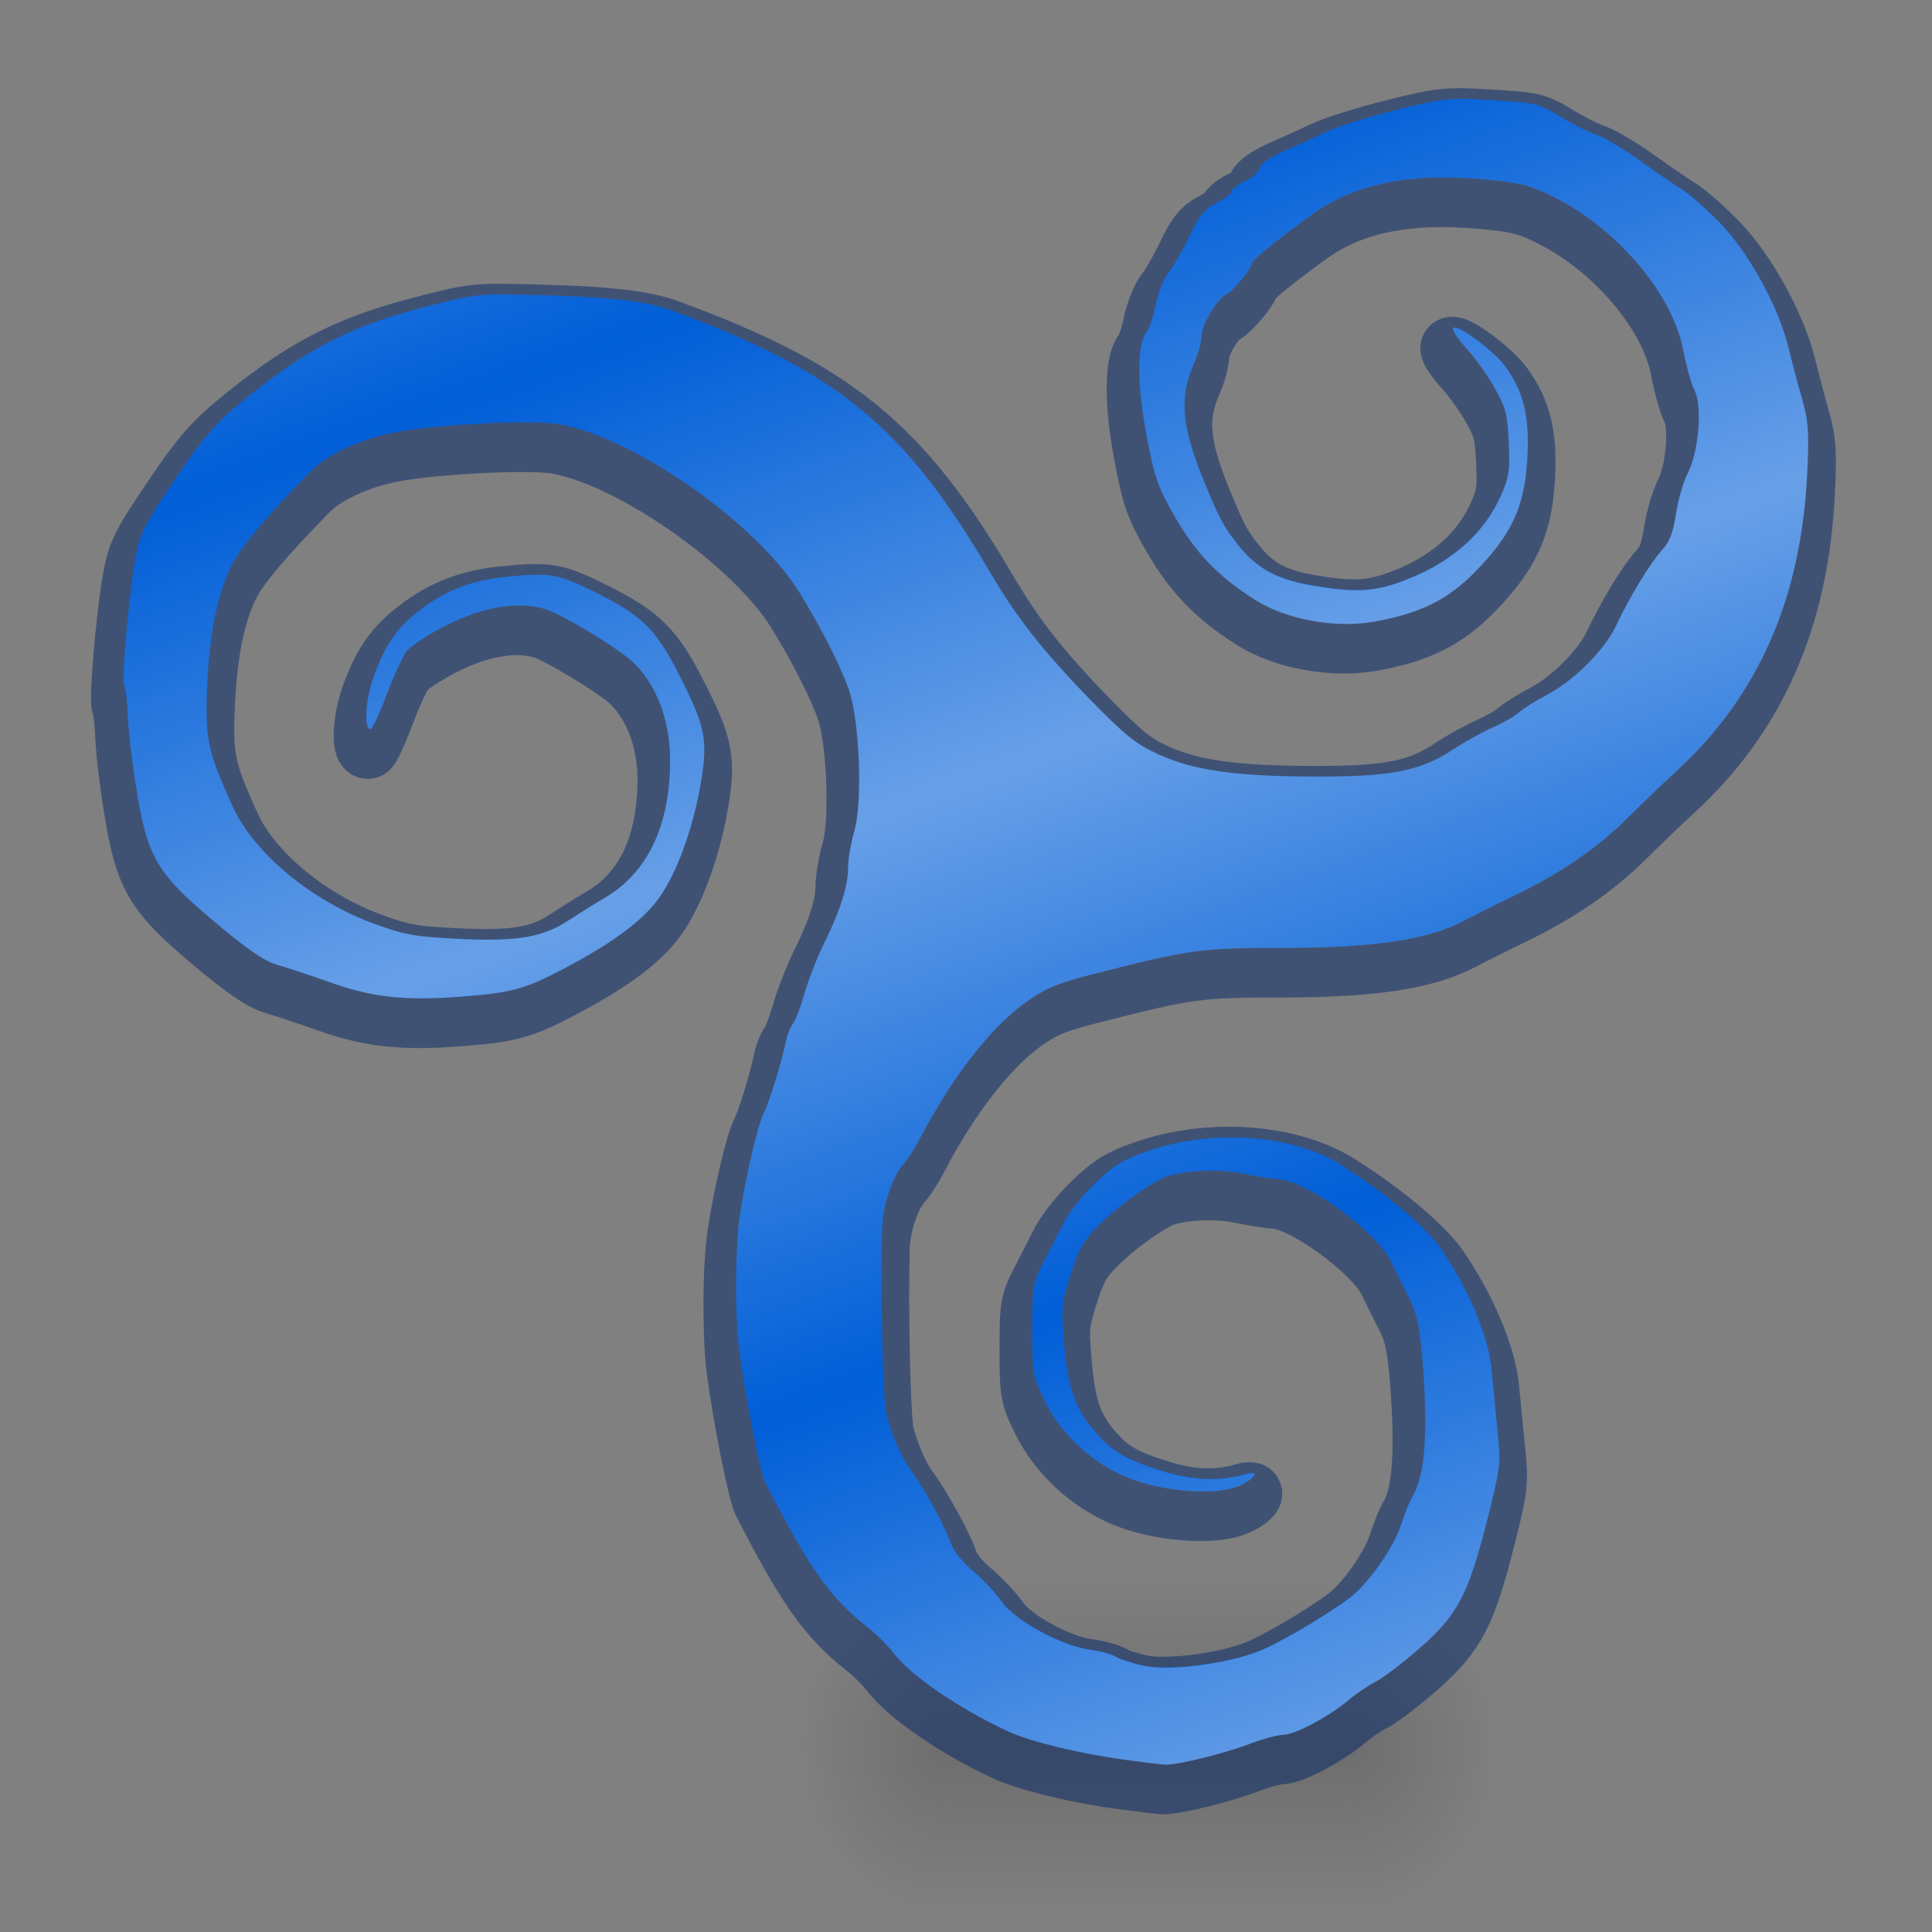 <?xml version="1.0" encoding="UTF-8" standalone="no"?>
<!-- Created with Inkscape (http://www.inkscape.org/) -->

<svg
   xmlns:dc="http://purl.org/dc/elements/1.1/"
   xmlns:cc="http://creativecommons.org/ns#"
   xmlns:rdf="http://www.w3.org/1999/02/22-rdf-syntax-ns#"
   xmlns:svg="http://www.w3.org/2000/svg"
   xmlns="http://www.w3.org/2000/svg"
   xmlns:xlink="http://www.w3.org/1999/xlink"
   xmlns:sodipodi="http://sodipodi.sourceforge.net/DTD/sodipodi-0.dtd"
   xmlns:inkscape="http://www.inkscape.org/namespaces/inkscape"
   width="48px"
   height="48px"
   id="svg1328"
   sodipodi:version="0.32"
   inkscape:version="0.48.3.1 r9886"
   sodipodi:docname="trisquel.svg"
   inkscape:output_extension="org.inkscape.output.svg.inkscape"
   version="1.1">
  <rect width="100%" height="100%" fill="#808080" stroke="none"/>
  <sodipodi:namedview
     inkscape:cy="-1.8550469"
     inkscape:cx="13.214252"
     inkscape:zoom="5.8308257"
     inkscape:window-height="980"
     inkscape:window-width="1678"
     inkscape:pageshadow="2"
     inkscape:pageopacity="0.0"
     guidetolerance="10.0"
     gridtolerance="10.0"
     objecttolerance="10.0"
     borderopacity="0.318"
     bordercolor="#666"
     pagecolor="#ffffff"
     id="base"
     inkscape:showpageshadow="false"
     showgrid="false"
     inkscape:window-x="0"
     inkscape:window-y="0"
     inkscape:current-layer="g4159"
     showguides="false"
     inkscape:guide-bbox="true"
     inkscape:window-maximized="1">
    <sodipodi:guide
       orientation="horizontal"
       position="-36.857"
       id="guide15955" />
    <sodipodi:guide
       orientation="horizontal"
       position="46.548"
       id="guide15957" />
  </sodipodi:namedview>
  <defs
     id="defs1330">
    <linearGradient
       id="linearGradient3926">
      <stop
         style="stop-color:#ffffff;stop-opacity:1;"
         offset="0"
         id="stop3928" />
      <stop
         style="stop-color:#ffffff;stop-opacity:0;"
         offset="1"
         id="stop3930" />
    </linearGradient>
    <inkscape:perspective
       sodipodi:type="inkscape:persp3d"
       inkscape:vp_x="0 : 24 : 1"
       inkscape:vp_y="0 : 1000 : 0"
       inkscape:vp_z="48 : 24 : 1"
       inkscape:persp3d-origin="24 : 16 : 1"
       id="perspective58" />
    <linearGradient
       id="linearGradient7108">
      <stop
         style="stop-color:#000000;stop-opacity:1;"
         offset="0"
         id="stop7110" />
      <stop
         style="stop-color:#ffffff;stop-opacity:1;"
         offset="1"
         id="stop7112" />
    </linearGradient>
    <linearGradient
       id="linearGradient7100">
      <stop
         style="stop-color:#000000;stop-opacity:1;"
         offset="0"
         id="stop7102" />
      <stop
         style="stop-color:#ffffff;stop-opacity:1;"
         offset="1"
         id="stop7104" />
    </linearGradient>
    <linearGradient
       id="linearGradient2804">
      <stop
         style="stop-color:black;stop-opacity:0;"
         offset="0"
         id="stop2806" />
      <stop
         id="stop2812"
         offset="0.5"
         style="stop-color:black;stop-opacity:1;" />
      <stop
         style="stop-color:black;stop-opacity:0;"
         offset="1"
         id="stop2808" />
    </linearGradient>
    <linearGradient
       inkscape:collect="always"
       id="linearGradient2781">
      <stop
         style="stop-color:black;stop-opacity:1;"
         offset="0"
         id="stop2783" />
      <stop
         style="stop-color:black;stop-opacity:0;"
         offset="1"
         id="stop2785" />
    </linearGradient>
    <linearGradient
       inkscape:collect="always"
       id="linearGradient2782">
      <stop
         style="stop-color:white;stop-opacity:1;"
         offset="0"
         id="stop2784" />
      <stop
         style="stop-color:white;stop-opacity:0;"
         offset="1"
         id="stop2786" />
    </linearGradient>
    <linearGradient
       id="linearGradient5106">
      <stop
         style="stop-color:#729fcf;stop-opacity:1;"
         offset="0"
         id="stop5108" />
      <stop
         style="stop-color:#386ea6;stop-opacity:1;"
         offset="1"
         id="stop5110" />
    </linearGradient>
    <linearGradient
       inkscape:collect="always"
       xlink:href="#linearGradient5106"
       id="linearGradient2780"
       gradientUnits="userSpaceOnUse"
       gradientTransform="matrix(3.137,0,0,3.184,-1.607,-4.861)"
       x1="8.177"
       y1="5.779"
       x2="8.177"
       y2="15.677" />
    <linearGradient
       inkscape:collect="always"
       xlink:href="#linearGradient2782"
       id="linearGradient2788"
       x1="26.062"
       y1="23.266"
       x2="29.031"
       y2="55.266"
       gradientUnits="userSpaceOnUse" />
    <radialGradient
       inkscape:collect="always"
       xlink:href="#linearGradient2781"
       id="radialGradient2827"
       gradientUnits="userSpaceOnUse"
       gradientTransform="matrix(2,0,0,0.8,-13,-79.2)"
       cx="1"
       cy="44"
       fx="1"
       fy="44"
       r="5" />
    <radialGradient
       inkscape:collect="always"
       xlink:href="#linearGradient2781"
       id="radialGradient2829"
       gradientUnits="userSpaceOnUse"
       gradientTransform="matrix(2,0,0,0.8,36,8.8)"
       cx="1"
       cy="44"
       fx="1"
       fy="44"
       r="5" />
    <linearGradient
       inkscape:collect="always"
       xlink:href="#linearGradient2804"
       id="linearGradient2831"
       gradientUnits="userSpaceOnUse"
       x1="21.875"
       y1="48.001"
       x2="21.875"
       y2="40" />
    <linearGradient
       inkscape:collect="always"
       xlink:href="#linearGradient5106"
       id="linearGradient8141"
       gradientUnits="userSpaceOnUse"
       gradientTransform="matrix(3.309,0,0,3.358,-5.97,-6.336)"
       x1="8.177"
       y1="5.779"
       x2="8.177"
       y2="15.677" />
    <linearGradient
       inkscape:collect="always"
       xlink:href="#linearGradient2782"
       id="linearGradient15953"
       x1="77.297"
       y1="16.647"
       x2="77.481"
       y2="52.456"
       gradientUnits="userSpaceOnUse"
       gradientTransform="translate(-0.86,-1.863)" />
    <radialGradient
       inkscape:collect="always"
       xlink:href="#linearGradient2781"
       id="radialGradient19858"
       cx="73.57"
       cy="23.145"
       fx="73.57"
       fy="23.145"
       r="20.929"
       gradientTransform="matrix(1,0,0,0.989,-0.422,11.235)"
       gradientUnits="userSpaceOnUse" />
    <radialGradient
       inkscape:collect="always"
       xlink:href="#linearGradient2781"
       id="radialGradient19868"
       gradientUnits="userSpaceOnUse"
       gradientTransform="matrix(2,0,0,0.8,-25.24,-80.929)"
       cx="1"
       cy="44"
       fx="1"
       fy="44"
       r="5" />
    <radialGradient
       inkscape:collect="always"
       xlink:href="#linearGradient2781"
       id="radialGradient19870"
       gradientUnits="userSpaceOnUse"
       gradientTransform="matrix(2,0,0,0.8,21.227,10.529)"
       cx="1"
       cy="44"
       fx="1"
       fy="44"
       r="5" />
    <linearGradient
       inkscape:collect="always"
       xlink:href="#linearGradient2804"
       id="linearGradient19872"
       gradientUnits="userSpaceOnUse"
       x1="21.875"
       y1="48.001"
       x2="21.875"
       y2="40"
       gradientTransform="matrix(1,0,0,0.148,0,40.889)" />
    <radialGradient
       inkscape:collect="always"
       xlink:href="#linearGradient2781"
       id="radialGradient3814"
       gradientUnits="userSpaceOnUse"
       gradientTransform="matrix(2,0,0,0.8,-13,-79.2)"
       cx="1"
       cy="44"
       fx="1"
       fy="44"
       r="5" />
    <radialGradient
       inkscape:collect="always"
       xlink:href="#linearGradient2781"
       id="radialGradient3816"
       gradientUnits="userSpaceOnUse"
       gradientTransform="matrix(2,0,0,0.8,36,8.8)"
       cx="1"
       cy="44"
       fx="1"
       fy="44"
       r="5" />
    <linearGradient
       inkscape:collect="always"
       xlink:href="#linearGradient2804"
       id="linearGradient3818"
       gradientUnits="userSpaceOnUse"
       x1="21.875"
       y1="48.001"
       x2="21.875"
       y2="40" />
    <linearGradient
       inkscape:collect="always"
       xlink:href="#linearGradient8112-7"
       id="linearGradient8126-6"
       x1="29.854"
       y1="50.395"
       x2="21.795"
       y2="15.465"
       gradientUnits="userSpaceOnUse" />
    <linearGradient
       inkscape:collect="always"
       id="linearGradient8112-7">
      <stop
         style="stop-color:#ffffff;stop-opacity:1;"
         offset="0"
         id="stop8114-6" />
      <stop
         style="stop-color:#ffffff;stop-opacity:0;"
         offset="1"
         id="stop8116-1" />
    </linearGradient>
    <linearGradient
       inkscape:collect="always"
       xlink:href="#linearGradient8112-7"
       id="linearGradient8118-0"
       x1="33.112"
       y1="43.543"
       x2="25.368"
       y2="2.44"
       gradientUnits="userSpaceOnUse" />
    <linearGradient
       y2="2.44"
       x2="25.368"
       y1="43.543"
       x1="33.112"
       gradientUnits="userSpaceOnUse"
       id="linearGradient3877"
       xlink:href="#linearGradient8112-7"
       inkscape:collect="always" />
    <linearGradient
       inkscape:collect="always"
       xlink:href="#linearGradient3926"
       id="linearGradient3932"
       x1="29.07"
       y1="17.558"
       x2="24.611"
       y2="5.124"
       gradientUnits="userSpaceOnUse"
       spreadMethod="reflect" />
    <linearGradient
       gradientTransform="translate(135.573,-0.6)"
       inkscape:collect="always"
       xlink:href="#linearGradient3926-7"
       id="linearGradient3932-0"
       x1="29.07"
       y1="17.558"
       x2="24.611"
       y2="5.124"
       gradientUnits="userSpaceOnUse"
       spreadMethod="reflect" />
    <linearGradient
       id="linearGradient3926-7">
      <stop
         style="stop-color:#ffffff;stop-opacity:1;"
         offset="0"
         id="stop3928-2" />
      <stop
         style="stop-color:#ffffff;stop-opacity:0;"
         offset="1"
         id="stop3930-9" />
    </linearGradient>
    <radialGradient
       inkscape:collect="always"
       xlink:href="#linearGradient2781-0"
       id="radialGradient3814-1"
       gradientUnits="userSpaceOnUse"
       gradientTransform="matrix(2,0,0,0.8,-13,-79.2)"
       cx="1"
       cy="44"
       fx="1"
       fy="44"
       r="5" />
    <linearGradient
       inkscape:collect="always"
       id="linearGradient2781-0">
      <stop
         style="stop-color:black;stop-opacity:1;"
         offset="0"
         id="stop2783-0" />
      <stop
         style="stop-color:black;stop-opacity:0;"
         offset="1"
         id="stop2785-8" />
    </linearGradient>
    <radialGradient
       inkscape:collect="always"
       xlink:href="#linearGradient2781-0"
       id="radialGradient3816-3"
       gradientUnits="userSpaceOnUse"
       gradientTransform="matrix(2,0,0,0.8,36,8.8)"
       cx="1"
       cy="44"
       fx="1"
       fy="44"
       r="5" />
    <linearGradient
       inkscape:collect="always"
       xlink:href="#linearGradient2804-2"
       id="linearGradient3818-1"
       gradientUnits="userSpaceOnUse"
       x1="21.875"
       y1="48.001"
       x2="21.875"
       y2="40" />
    <linearGradient
       id="linearGradient2804-2">
      <stop
         style="stop-color:black;stop-opacity:0;"
         offset="0"
         id="stop2806-5" />
      <stop
         id="stop2812-2"
         offset="0.5"
         style="stop-color:black;stop-opacity:1;" />
      <stop
         style="stop-color:black;stop-opacity:0;"
         offset="1"
         id="stop2808-1" />
    </linearGradient>
    <linearGradient
       gradientUnits="userSpaceOnUse"
       y2="15.465"
       x2="21.795"
       y1="50.395"
       x1="29.854"
       id="linearGradient8126"
       xlink:href="#linearGradient8112"
       inkscape:collect="always" />
    <linearGradient
       gradientUnits="userSpaceOnUse"
       y2="2.44"
       x2="25.368"
       y1="43.543"
       x1="33.112"
       id="linearGradient8118"
       xlink:href="#linearGradient8112"
       inkscape:collect="always" />
    <linearGradient
       y2="40"
       x2="21.875"
       y1="48.001"
       x1="21.875"
       gradientUnits="userSpaceOnUse"
       id="linearGradient19886"
       xlink:href="#linearGradient2804-0"
       inkscape:collect="always" />
    <radialGradient
       r="5"
       fy="44"
       fx="1"
       cy="44"
       cx="1"
       gradientTransform="matrix(2,0,0,0.8,36,8.8)"
       gradientUnits="userSpaceOnUse"
       id="radialGradient19884"
       xlink:href="#linearGradient2781-00"
       inkscape:collect="always" />
    <radialGradient
       r="5"
       fy="44"
       fx="1"
       cy="44"
       cx="1"
       gradientTransform="matrix(2,0,0,0.8,-13,-79.2)"
       gradientUnits="userSpaceOnUse"
       id="radialGradient19882"
       xlink:href="#linearGradient2781-00"
       inkscape:collect="always" />
    <linearGradient
       gradientTransform="matrix(1,0,0,0.148,0,40.889)"
       y2="40"
       x2="21.875"
       y1="48.001"
       x1="21.875"
       gradientUnits="userSpaceOnUse"
       id="linearGradient19872-2"
       xlink:href="#linearGradient2804-0"
       inkscape:collect="always" />
    <radialGradient
       r="5"
       fy="44"
       fx="1"
       cy="44"
       cx="1"
       gradientTransform="matrix(2,0,0,0.8,21.227,10.529)"
       gradientUnits="userSpaceOnUse"
       id="radialGradient19870-2"
       xlink:href="#linearGradient2781-00"
       inkscape:collect="always" />
    <radialGradient
       r="5"
       fy="44"
       fx="1"
       cy="44"
       cx="1"
       gradientTransform="matrix(2,0,0,0.8,-25.24,-80.929)"
       gradientUnits="userSpaceOnUse"
       id="radialGradient19868-1"
       xlink:href="#linearGradient2781-00"
       inkscape:collect="always" />
    <radialGradient
       gradientUnits="userSpaceOnUse"
       gradientTransform="matrix(1,0,0,0.989,-0.422,11.235)"
       r="20.929"
       fy="23.145"
       fx="73.57"
       cy="23.145"
       cx="73.57"
       id="radialGradient19858-8"
       xlink:href="#linearGradient2781-00"
       inkscape:collect="always" />
    <linearGradient
       gradientTransform="translate(-0.86,-1.863)"
       gradientUnits="userSpaceOnUse"
       y2="52.456"
       x2="77.481"
       y1="16.647"
       x1="77.297"
       id="linearGradient15953-4"
       xlink:href="#linearGradient2782-4"
       inkscape:collect="always" />
    <linearGradient
       y2="15.677"
       x2="8.177"
       y1="5.779"
       x1="8.177"
       gradientTransform="matrix(3.309,0,0,3.358,-5.97,-6.336)"
       gradientUnits="userSpaceOnUse"
       id="linearGradient8141-4"
       xlink:href="#linearGradient5106-2"
       inkscape:collect="always" />
    <linearGradient
       y2="40"
       x2="21.875"
       y1="48.001"
       x1="21.875"
       gradientUnits="userSpaceOnUse"
       id="linearGradient2831-5"
       xlink:href="#linearGradient2804-0"
       inkscape:collect="always" />
    <radialGradient
       r="5"
       fy="44"
       fx="1"
       cy="44"
       cx="1"
       gradientTransform="matrix(2,0,0,0.8,36,8.8)"
       gradientUnits="userSpaceOnUse"
       id="radialGradient2829-2"
       xlink:href="#linearGradient2781-00"
       inkscape:collect="always" />
    <radialGradient
       r="5"
       fy="44"
       fx="1"
       cy="44"
       cx="1"
       gradientTransform="matrix(2,0,0,0.8,-13,-79.2)"
       gradientUnits="userSpaceOnUse"
       id="radialGradient2827-9"
       xlink:href="#linearGradient2781-00"
       inkscape:collect="always" />
    <linearGradient
       gradientUnits="userSpaceOnUse"
       y2="55.266"
       x2="29.031"
       y1="23.266"
       x1="26.062"
       id="linearGradient2788-3"
       xlink:href="#linearGradient2782-4"
       inkscape:collect="always" />
    <linearGradient
       y2="15.677"
       x2="8.177"
       y1="5.779"
       x1="8.177"
       gradientTransform="matrix(3.137,0,0,3.184,-1.607,-4.861)"
       gradientUnits="userSpaceOnUse"
       id="linearGradient2780-6"
       xlink:href="#linearGradient5106-2"
       inkscape:collect="always" />
    <linearGradient
       id="linearGradient5106-2">
      <stop
         id="stop5108-9"
         offset="0"
         style="stop-color:#729fcf;stop-opacity:1;" />
      <stop
         id="stop5110-4"
         offset="1"
         style="stop-color:#386ea6;stop-opacity:1;" />
    </linearGradient>
    <linearGradient
       id="linearGradient2782-4"
       inkscape:collect="always">
      <stop
         id="stop2784-0"
         offset="0"
         style="stop-color:white;stop-opacity:1;" />
      <stop
         id="stop2786-3"
         offset="1"
         style="stop-color:white;stop-opacity:0;" />
    </linearGradient>
    <linearGradient
       id="linearGradient2781-00"
       inkscape:collect="always">
      <stop
         id="stop2783-2"
         offset="0"
         style="stop-color:black;stop-opacity:1;" />
      <stop
         id="stop2785-0"
         offset="1"
         style="stop-color:black;stop-opacity:0;" />
    </linearGradient>
    <linearGradient
       id="linearGradient2804-0">
      <stop
         id="stop2806-57"
         offset="0"
         style="stop-color:black;stop-opacity:0;" />
      <stop
         style="stop-color:black;stop-opacity:1;"
         offset="0.5"
         id="stop2812-6" />
      <stop
         id="stop2808-7"
         offset="1"
         style="stop-color:black;stop-opacity:0;" />
    </linearGradient>
    <linearGradient
       id="linearGradient7100-5">
      <stop
         id="stop7102-0"
         offset="0"
         style="stop-color:#000000;stop-opacity:1;" />
      <stop
         id="stop7104-7"
         offset="1"
         style="stop-color:#ffffff;stop-opacity:1;" />
    </linearGradient>
    <linearGradient
       id="linearGradient7108-4">
      <stop
         id="stop7110-1"
         offset="0"
         style="stop-color:#000000;stop-opacity:1;" />
      <stop
         id="stop7112-2"
         offset="1"
         style="stop-color:#ffffff;stop-opacity:1;" />
    </linearGradient>
    <linearGradient
       id="linearGradient8112"
       inkscape:collect="always">
      <stop
         id="stop8114"
         offset="0"
         style="stop-color:#ffffff;stop-opacity:1;" />
      <stop
         id="stop8116"
         offset="1"
         style="stop-color:#ffffff;stop-opacity:0;" />
    </linearGradient>
    <inkscape:perspective
       id="perspective58-8"
       inkscape:persp3d-origin="24 : 16 : 1"
       inkscape:vp_z="48 : 24 : 1"
       inkscape:vp_y="0 : 1000 : 0"
       inkscape:vp_x="0 : 24 : 1"
       sodipodi:type="inkscape:persp3d" />
    <radialGradient
       inkscape:collect="always"
       xlink:href="#linearGradient2781-0"
       id="radialGradient4189"
       gradientUnits="userSpaceOnUse"
       gradientTransform="matrix(2,0,0,0.8,-13,-79.2)"
       cx="1"
       cy="44"
       fx="1"
       fy="44"
       r="5" />
    <radialGradient
       inkscape:collect="always"
       xlink:href="#linearGradient2781-0"
       id="radialGradient4191"
       gradientUnits="userSpaceOnUse"
       gradientTransform="matrix(2,0,0,0.8,36,8.8)"
       cx="1"
       cy="44"
       fx="1"
       fy="44"
       r="5" />
    <linearGradient
       inkscape:collect="always"
       xlink:href="#linearGradient2804-2"
       id="linearGradient4193"
       gradientUnits="userSpaceOnUse"
       x1="21.875"
       y1="48.001"
       x2="21.875"
       y2="40" />
    <linearGradient
       inkscape:collect="always"
       xlink:href="#linearGradient3926-7"
       id="linearGradient4195"
       gradientUnits="userSpaceOnUse"
       gradientTransform="translate(135.573,-0.6)"
       spreadMethod="reflect"
       x1="29.07"
       y1="17.558"
       x2="24.611"
       y2="5.124" />
  </defs>
  <sodipodi:namedview
     id="namedview21"
     pagecolor="#ffffff"
     bordercolor="#666666"
     borderopacity="1.0"
     inkscape:pageopacity="0.0"
     inkscape:pageshadow="2"
     inkscape:zoom="9.8994949"
     inkscape:cx="24"
     inkscape:cy="24"
     inkscape:current-layer="layer1"
     showgrid="true"
     inkscape:grid-bbox="true"
     inkscape:document-units="px"
     inkscape:window-width="736"
     inkscape:window-height="851"
     inkscape:window-x="214"
     inkscape:window-y="28" />
  <g
     id="layer1"
     inkscape:label="Layer 1"
     inkscape:groupmode="layer">
    <g
       id="g4159"
       transform="translate(-135.52,0.606)">
      <g
         transform="matrix(0.371,0,0,1.037,156.435,-3.795)"
         style="opacity:0.482"
         id="g19860-4">
        <g
           transform="translate(-4.01,0.915)"
           style="opacity:0.3"
           id="g19874-6">
          <rect
             style="color:#000000;fill:url(#radialGradient4189);fill-opacity:1;fill-rule:nonzero;stroke:none;stroke-width:1;marker:none;visibility:visible;display:inline;overflow:visible"
             id="rect19876-7"
             width="10"
             height="8"
             x="-11"
             y="-48"
             transform="scale(-1,-1)" />
          <rect
             style="color:#000000;fill:url(#radialGradient4191);fill-opacity:1;fill-rule:nonzero;stroke:none;stroke-width:1;marker:none;visibility:visible;display:inline;overflow:visible"
             id="rect19878-1"
             width="10"
             height="8"
             x="38"
             y="40" />
          <rect
             style="color:#000000;fill:url(#linearGradient4193);fill-opacity:1;fill-rule:nonzero;stroke:none;stroke-width:1;marker:none;visibility:visible;display:inline;overflow:visible"
             id="rect19880-3"
             width="27"
             height="8"
             x="11"
             y="40" />
        </g>
      </g>
      <path
         inkscape:connector-curvature="0"
         id="path12028-3"
         d="m 163.377,43.595 c -1.113,-0.151 -2.337,-0.45 -2.88,-0.703 -1.256,-0.586 -2.457,-1.418 -2.886,-1.999 -0.112,-0.152 -0.391,-0.424 -0.619,-0.603 -0.907,-0.715 -1.437,-1.467 -2.518,-3.576 -0.123,-0.24 -0.507,-2.179 -0.648,-3.275 -0.112,-0.866 -0.103,-2.595 0.018,-3.386 0.149,-0.982 0.454,-2.274 0.602,-2.55 0.124,-0.232 0.433,-1.232 0.529,-1.713 0.036,-0.182 0.118,-0.394 0.181,-0.472 0.063,-0.078 0.193,-0.418 0.29,-0.756 0.096,-0.338 0.32,-0.908 0.498,-1.268 0.398,-0.805 0.585,-1.406 0.587,-1.881 5.8e-4,-0.2 0.071,-0.603 0.156,-0.897 0.209,-0.719 0.128,-2.743 -0.14,-3.509 -0.204,-0.582 -0.701,-1.559 -1.223,-2.404 -1.082,-1.751 -4.176,-3.905 -6.017,-4.19 -0.706,-0.109 -3.042,0.012 -4.046,0.209 -0.86,0.169 -1.669,0.545 -2.084,0.968 -1.065,1.085 -1.687,1.818 -1.932,2.276 -0.354,0.661 -0.573,1.674 -0.633,2.926 -0.068,1.423 -0.009,1.72 0.622,3.112 0.533,1.174 1.965,2.361 3.54,2.933 0.735,0.267 1.015,0.317 2.078,0.368 1.465,0.07 2.089,-0.036 2.746,-0.467 0.256,-0.168 0.656,-0.418 0.89,-0.555 1.067,-0.627 1.624,-1.808 1.62,-3.435 -0.003,-1.008 -0.362,-1.919 -0.971,-2.462 -0.379,-0.337 -1.714,-1.141 -2.102,-1.265 -0.676,-0.216 -1.548,-0.079 -2.479,0.389 -0.453,0.228 -0.904,0.524 -1.003,0.659 -0.098,0.135 -0.321,0.623 -0.495,1.086 -0.174,0.463 -0.351,0.841 -0.394,0.841 -0.169,0 -0.126,-0.734 0.077,-1.297 0.29,-0.806 0.581,-1.225 1.154,-1.664 0.647,-0.494 1.281,-0.739 2.138,-0.824 1.115,-0.111 1.289,-0.08 2.253,0.403 1.122,0.562 1.461,0.893 2.014,1.969 0.661,1.284 0.742,1.638 0.595,2.599 -0.167,1.093 -0.541,2.197 -0.977,2.88 -0.397,0.623 -1.138,1.191 -2.47,1.893 -0.955,0.503 -1.281,0.591 -2.55,0.687 -1.389,0.105 -2.198,0.015 -3.258,-0.363 -0.467,-0.167 -1.049,-0.36 -1.292,-0.429 -0.324,-0.093 -0.743,-0.38 -1.571,-1.078 -1.421,-1.197 -1.649,-1.585 -1.925,-3.265 -0.102,-0.623 -0.2,-1.439 -0.216,-1.812 -0.016,-0.373 -0.056,-0.722 -0.089,-0.774 -0.068,-0.11 0.089,-2.008 0.247,-2.986 0.13,-0.806 0.19,-0.929 1.119,-2.305 0.552,-0.817 0.914,-1.24 1.43,-1.668 1.667,-1.384 2.756,-1.958 4.649,-2.45 1.313,-0.341 1.316,-0.341 2.928,-0.299 1.704,0.045 2.612,0.152 3.224,0.378 4.143,1.532 5.777,2.874 7.9,6.485 0.679,1.155 1.327,1.98 2.498,3.182 0.862,0.884 1.138,1.106 1.688,1.358 0.887,0.405 1.925,0.553 3.916,0.557 1.896,0.004 2.614,-0.14 3.441,-0.689 0.263,-0.175 0.69,-0.411 0.949,-0.526 0.259,-0.115 0.557,-0.285 0.661,-0.379 0.105,-0.094 0.424,-0.294 0.709,-0.444 0.656,-0.344 1.422,-1.112 1.701,-1.705 0.337,-0.715 0.852,-1.563 1.137,-1.874 0.195,-0.212 0.284,-0.441 0.355,-0.909 0.052,-0.344 0.184,-0.8 0.293,-1.014 0.274,-0.537 0.366,-1.671 0.168,-2.055 -0.081,-0.156 -0.208,-0.607 -0.282,-1.001 -0.264,-1.4 -1.649,-3.032 -3.238,-3.817 -0.576,-0.285 -0.821,-0.345 -1.721,-0.427 -1.871,-0.169 -3.241,0.119 -4.32,0.911 -1.02,0.748 -1.46,1.117 -1.46,1.223 0,0.112 -0.47,0.66 -0.619,0.724 -0.207,0.087 -0.608,0.754 -0.608,1.011 0,0.153 -0.083,0.465 -0.185,0.695 -0.387,0.875 -0.319,1.584 0.292,3.054 0.348,0.836 0.455,1.031 0.8,1.464 0.463,0.58 0.949,0.849 1.811,1.001 1.002,0.177 1.504,0.164 2.139,-0.054 1.255,-0.432 2.128,-1.168 2.579,-2.174 0.203,-0.453 0.228,-0.623 0.195,-1.324 -0.033,-0.705 -0.078,-0.875 -0.361,-1.369 -0.177,-0.31 -0.488,-0.744 -0.689,-0.962 -0.202,-0.219 -0.352,-0.442 -0.334,-0.497 0.052,-0.157 1.002,0.536 1.302,0.95 0.46,0.635 0.608,1.272 0.54,2.331 -0.074,1.162 -0.391,1.842 -1.289,2.76 -0.692,0.708 -1.388,1.049 -2.549,1.248 -0.945,0.162 -2.144,-0.059 -2.902,-0.534 -0.918,-0.576 -1.49,-1.166 -2.012,-2.076 -0.429,-0.747 -0.509,-0.979 -0.707,-2.031 -0.236,-1.253 -0.236,-2.276 0.001,-2.556 0.066,-0.078 0.17,-0.386 0.231,-0.686 0.061,-0.299 0.207,-0.66 0.323,-0.803 0.117,-0.142 0.348,-0.545 0.515,-0.896 0.245,-0.515 0.375,-0.673 0.678,-0.828 0.206,-0.105 0.375,-0.234 0.375,-0.285 0,-0.052 0.145,-0.163 0.323,-0.248 0.178,-0.085 0.344,-0.233 0.369,-0.33 0.027,-0.104 0.272,-0.275 0.598,-0.418 0.303,-0.133 0.783,-0.35 1.066,-0.483 0.283,-0.132 1.069,-0.378 1.747,-0.546 1.172,-0.29 1.289,-0.302 2.366,-0.238 1.082,0.064 1.158,0.083 1.689,0.408 0.306,0.187 0.71,0.391 0.897,0.451 0.188,0.061 0.673,0.349 1.079,0.64 0.406,0.292 0.88,0.616 1.054,0.721 0.174,0.105 0.596,0.478 0.939,0.829 0.711,0.729 1.457,2.087 1.702,3.101 0.08,0.331 0.23,0.899 0.334,1.262 0.161,0.566 0.18,0.831 0.131,1.842 -0.152,3.146 -1.222,5.568 -3.294,7.454 -0.26,0.236 -0.781,0.737 -1.158,1.112 -0.763,0.759 -1.674,1.385 -2.809,1.932 -0.416,0.2 -0.992,0.488 -1.28,0.64 -0.882,0.463 -2.231,0.667 -4.409,0.667 -2.13,0 -2.367,0.032 -4.812,0.657 -0.875,0.223 -1.162,0.345 -1.667,0.705 -0.854,0.609 -1.839,1.878 -2.608,3.36 -0.121,0.234 -0.297,0.51 -0.389,0.614 -0.308,0.344 -0.546,1.051 -0.562,1.669 -0.041,1.523 0.022,4.224 0.106,4.564 0.13,0.528 0.372,1.083 0.618,1.417 0.319,0.433 0.851,1.405 0.975,1.781 0.067,0.202 0.291,0.487 0.561,0.713 0.247,0.207 0.572,0.553 0.721,0.767 0.324,0.467 1.494,1.102 2.195,1.19 0.246,0.031 0.533,0.11 0.639,0.176 0.106,0.066 0.425,0.168 0.708,0.226 0.615,0.127 2.007,-0.047 2.81,-0.353 0.494,-0.188 1.659,-0.869 2.279,-1.332 0.465,-0.347 1.098,-1.247 1.285,-1.824 0.088,-0.273 0.212,-0.581 0.275,-0.685 0.327,-0.535 0.404,-1.624 0.248,-3.508 -0.06,-0.722 -0.137,-1.071 -0.313,-1.417 -0.129,-0.252 -0.332,-0.663 -0.453,-0.913 -0.368,-0.766 -2.139,-2.049 -2.85,-2.063 -0.118,-0.002 -0.5,-0.064 -0.849,-0.136 -0.669,-0.139 -1.645,-0.069 -2.049,0.147 -0.497,0.266 -1.131,0.741 -1.538,1.152 -0.361,0.365 -0.487,0.589 -0.684,1.213 -0.226,0.716 -0.236,0.828 -0.157,1.741 0.097,1.117 0.287,1.633 0.818,2.221 0.424,0.469 0.784,0.666 1.74,0.95 0.694,0.206 1.351,0.22 1.96,0.04 0.358,-0.105 0.236,0.109 -0.164,0.29 -0.565,0.255 -1.901,0.157 -2.783,-0.203 -0.882,-0.361 -1.65,-1.073 -2.058,-1.908 -0.294,-0.602 -0.307,-0.674 -0.307,-1.761 0,-1.081 0.013,-1.159 0.291,-1.7 0.16,-0.312 0.389,-0.758 0.509,-0.991 0.12,-0.234 0.468,-0.665 0.773,-0.959 0.45,-0.434 0.692,-0.582 1.285,-0.787 1.632,-0.565 3.618,-0.418 4.838,0.357 1.116,0.709 2.094,1.533 2.467,2.078 0.684,1.002 1.178,2.186 1.25,2.995 0.035,0.39 0.102,1.081 0.149,1.537 0.081,0.781 0.067,0.903 -0.241,2.125 -0.481,1.909 -0.743,2.416 -1.677,3.236 -0.422,0.371 -0.925,0.756 -1.119,0.855 -0.193,0.099 -0.491,0.3 -0.661,0.447 -0.462,0.397 -1.338,0.866 -1.619,0.866 -0.136,0 -0.513,0.101 -0.838,0.225 -0.642,0.245 -1.835,0.537 -2.116,0.519 -0.097,-0.006 -0.558,-0.063 -1.025,-0.127 z"
         style="opacity:0.502;color:#000000;fill:none;stroke:#002568;stroke-width:1.5;stroke-linecap:butt;stroke-linejoin:round;stroke-miterlimit:4;stroke-opacity:1;stroke-dasharray:none;stroke-dashoffset:0;marker:none;visibility:visible;display:inline;overflow:visible;enable-background:accumulate" />
      <path
         id="path2243-0"
         d="m 163.438,43.11 c -1.113,-0.151 -2.337,-0.45 -2.88,-0.703 -1.256,-0.586 -2.457,-1.418 -2.886,-1.999 -0.112,-0.152 -0.391,-0.424 -0.619,-0.603 -0.907,-0.715 -1.437,-1.467 -2.518,-3.576 -0.123,-0.24 -0.507,-2.179 -0.648,-3.275 -0.112,-0.866 -0.103,-2.595 0.018,-3.386 0.149,-0.982 0.454,-2.274 0.602,-2.55 0.124,-0.232 0.433,-1.232 0.529,-1.713 0.036,-0.182 0.118,-0.394 0.181,-0.472 0.063,-0.078 0.193,-0.418 0.29,-0.756 0.096,-0.338 0.32,-0.908 0.498,-1.268 0.398,-0.805 0.585,-1.406 0.587,-1.881 5.7e-4,-0.2 0.071,-0.603 0.156,-0.897 0.209,-0.719 0.128,-2.743 -0.14,-3.509 -0.204,-0.582 -0.701,-1.559 -1.223,-2.404 -1.082,-1.751 -4.176,-3.905 -6.017,-4.19 -0.706,-0.109 -3.042,0.012 -4.046,0.209 -0.86,0.169 -1.669,0.545 -2.084,0.968 -1.065,1.085 -1.687,1.818 -1.932,2.276 -0.354,0.661 -0.573,1.674 -0.633,2.926 -0.068,1.423 -0.009,1.72 0.622,3.112 0.533,1.174 1.965,2.361 3.54,2.933 0.735,0.267 1.015,0.317 2.078,0.368 1.465,0.07 2.089,-0.036 2.746,-0.467 0.256,-0.168 0.656,-0.418 0.89,-0.555 1.067,-0.627 1.624,-1.808 1.62,-3.435 -0.003,-1.008 -0.362,-1.919 -0.971,-2.462 -0.379,-0.337 -1.714,-1.141 -2.102,-1.265 -0.676,-0.216 -1.548,-0.079 -2.479,0.389 -0.453,0.228 -0.904,0.524 -1.003,0.659 -0.098,0.135 -0.321,0.623 -0.495,1.086 -0.174,0.463 -0.351,0.841 -0.394,0.841 -0.169,0 -0.126,-0.734 0.077,-1.297 0.29,-0.806 0.581,-1.225 1.154,-1.664 0.647,-0.494 1.281,-0.739 2.138,-0.824 1.115,-0.111 1.289,-0.08 2.253,0.403 1.122,0.562 1.461,0.893 2.014,1.969 0.661,1.284 0.742,1.638 0.595,2.599 -0.167,1.093 -0.541,2.197 -0.977,2.88 -0.397,0.623 -1.138,1.191 -2.47,1.893 -0.955,0.503 -1.281,0.591 -2.55,0.687 -1.389,0.105 -2.198,0.015 -3.258,-0.363 -0.467,-0.167 -1.049,-0.36 -1.292,-0.429 -0.324,-0.093 -0.743,-0.38 -1.571,-1.078 -1.421,-1.197 -1.649,-1.585 -1.925,-3.265 -0.102,-0.623 -0.2,-1.439 -0.216,-1.812 -0.016,-0.373 -0.056,-0.722 -0.089,-0.774 -0.068,-0.11 0.089,-2.008 0.247,-2.986 0.13,-0.806 0.19,-0.929 1.119,-2.305 0.552,-0.817 0.914,-1.24 1.43,-1.668 1.667,-1.384 2.756,-1.958 4.649,-2.45 1.313,-0.341 1.316,-0.341 2.928,-0.299 1.704,0.045 2.612,0.152 3.224,0.378 4.143,1.532 5.777,2.874 7.9,6.485 0.679,1.155 1.327,1.98 2.498,3.182 0.862,0.884 1.138,1.106 1.688,1.358 0.887,0.405 1.925,0.553 3.916,0.557 1.896,0.004 2.614,-0.14 3.441,-0.689 0.263,-0.175 0.69,-0.411 0.949,-0.526 0.259,-0.115 0.557,-0.285 0.661,-0.379 0.105,-0.094 0.424,-0.294 0.709,-0.444 0.656,-0.344 1.422,-1.112 1.701,-1.705 0.337,-0.715 0.852,-1.563 1.137,-1.874 0.195,-0.212 0.284,-0.441 0.355,-0.909 0.052,-0.344 0.184,-0.8 0.293,-1.014 0.274,-0.537 0.366,-1.671 0.168,-2.055 -0.081,-0.156 -0.208,-0.607 -0.282,-1.001 -0.264,-1.4 -1.649,-3.032 -3.238,-3.817 -0.576,-0.285 -0.821,-0.345 -1.721,-0.427 -1.871,-0.169 -3.241,0.119 -4.32,0.911 -1.02,0.748 -1.46,1.117 -1.46,1.223 0,0.112 -0.47,0.66 -0.619,0.724 -0.207,0.087 -0.608,0.754 -0.608,1.011 0,0.153 -0.083,0.465 -0.185,0.695 -0.387,0.875 -0.319,1.584 0.292,3.054 0.348,0.836 0.455,1.031 0.8,1.464 0.463,0.58 0.949,0.849 1.811,1.001 1.002,0.177 1.504,0.164 2.139,-0.054 1.255,-0.432 2.128,-1.168 2.579,-2.174 0.203,-0.453 0.228,-0.623 0.195,-1.324 -0.033,-0.705 -0.078,-0.875 -0.361,-1.369 -0.177,-0.31 -0.488,-0.744 -0.689,-0.962 -0.202,-0.219 -0.352,-0.442 -0.334,-0.497 0.052,-0.157 1.002,0.536 1.302,0.95 0.46,0.635 0.608,1.272 0.54,2.331 -0.074,1.162 -0.391,1.842 -1.289,2.76 -0.692,0.708 -1.388,1.049 -2.549,1.248 -0.945,0.162 -2.144,-0.059 -2.902,-0.534 -0.918,-0.576 -1.49,-1.166 -2.012,-2.076 -0.429,-0.747 -0.509,-0.979 -0.707,-2.031 -0.236,-1.253 -0.236,-2.276 0.001,-2.556 0.066,-0.078 0.17,-0.386 0.231,-0.686 0.061,-0.299 0.207,-0.66 0.323,-0.803 0.117,-0.142 0.348,-0.545 0.515,-0.896 0.245,-0.515 0.375,-0.673 0.678,-0.828 0.206,-0.105 0.375,-0.234 0.375,-0.285 0,-0.052 0.145,-0.163 0.323,-0.248 0.178,-0.085 0.344,-0.233 0.369,-0.33 0.027,-0.104 0.272,-0.275 0.598,-0.418 0.303,-0.133 0.783,-0.35 1.066,-0.483 0.283,-0.132 1.069,-0.378 1.747,-0.546 1.172,-0.29 1.289,-0.302 2.366,-0.238 1.082,0.064 1.158,0.083 1.689,0.408 0.306,0.187 0.71,0.391 0.897,0.451 0.188,0.061 0.673,0.349 1.079,0.64 0.406,0.292 0.88,0.616 1.054,0.721 0.174,0.105 0.596,0.478 0.939,0.829 0.711,0.729 1.457,2.087 1.702,3.101 0.08,0.331 0.23,0.899 0.334,1.262 0.161,0.566 0.18,0.831 0.131,1.842 -0.152,3.146 -1.222,5.568 -3.294,7.454 -0.26,0.236 -0.781,0.737 -1.158,1.112 -0.763,0.759 -1.674,1.385 -2.809,1.932 -0.416,0.2 -0.992,0.488 -1.28,0.64 -0.882,0.463 -2.231,0.667 -4.409,0.667 -2.13,0 -2.367,0.032 -4.812,0.657 -0.875,0.223 -1.162,0.345 -1.667,0.705 -0.854,0.609 -1.839,1.878 -2.608,3.36 -0.121,0.234 -0.297,0.51 -0.389,0.614 -0.308,0.344 -0.546,1.051 -0.562,1.669 -0.041,1.523 0.022,4.224 0.106,4.564 0.13,0.528 0.372,1.083 0.618,1.417 0.319,0.433 0.851,1.405 0.975,1.781 0.067,0.202 0.291,0.487 0.561,0.713 0.248,0.207 0.572,0.553 0.721,0.767 0.324,0.467 1.494,1.102 2.195,1.19 0.246,0.031 0.533,0.11 0.639,0.176 0.106,0.066 0.425,0.168 0.708,0.226 0.615,0.127 2.007,-0.047 2.81,-0.353 0.494,-0.188 1.659,-0.869 2.279,-1.332 0.465,-0.347 1.098,-1.247 1.285,-1.824 0.088,-0.273 0.212,-0.581 0.275,-0.685 0.327,-0.535 0.404,-1.624 0.248,-3.508 -0.06,-0.722 -0.137,-1.071 -0.313,-1.417 -0.129,-0.252 -0.332,-0.663 -0.452,-0.913 -0.368,-0.766 -2.139,-2.049 -2.85,-2.063 -0.118,-0.002 -0.5,-0.064 -0.849,-0.136 -0.669,-0.139 -1.645,-0.069 -2.049,0.147 -0.497,0.266 -1.131,0.741 -1.538,1.152 -0.361,0.365 -0.487,0.589 -0.684,1.213 -0.226,0.716 -0.236,0.828 -0.157,1.741 0.097,1.117 0.287,1.633 0.818,2.221 0.424,0.469 0.784,0.666 1.74,0.95 0.694,0.206 1.351,0.22 1.96,0.04 0.358,-0.105 0.236,0.109 -0.164,0.29 -0.565,0.255 -1.901,0.157 -2.783,-0.203 -0.882,-0.361 -1.65,-1.073 -2.058,-1.908 -0.294,-0.602 -0.307,-0.674 -0.307,-1.761 0,-1.081 0.013,-1.159 0.291,-1.7 0.16,-0.312 0.39,-0.758 0.509,-0.991 0.12,-0.234 0.468,-0.665 0.773,-0.959 0.45,-0.434 0.692,-0.582 1.285,-0.787 1.632,-0.565 3.618,-0.418 4.838,0.357 1.116,0.709 2.094,1.533 2.467,2.078 0.684,1.002 1.178,2.186 1.25,2.995 0.035,0.39 0.102,1.081 0.149,1.537 0.081,0.781 0.067,0.903 -0.241,2.125 -0.48,1.909 -0.743,2.416 -1.677,3.236 -0.422,0.371 -0.925,0.756 -1.119,0.855 -0.193,0.099 -0.491,0.3 -0.661,0.447 -0.462,0.397 -1.338,0.866 -1.619,0.866 -0.136,0 -0.513,0.101 -0.838,0.225 -0.642,0.245 -1.835,0.537 -2.116,0.519 -0.097,-0.006 -0.558,-0.063 -1.025,-0.127 z"
         style="color:#000000;fill:#005ed7;fill-opacity:1;fill-rule:nonzero;stroke:none;stroke-width:1;marker:none;visibility:visible;display:inline;overflow:visible;enable-background:accumulate"
         inkscape:connector-curvature="0" />
      <path
         id="path2243-5-5"
         d="m 163.438,43.11 c -1.113,-0.151 -2.337,-0.45 -2.88,-0.703 -1.256,-0.586 -2.457,-1.418 -2.886,-1.999 -0.112,-0.152 -0.391,-0.424 -0.619,-0.603 -0.907,-0.715 -1.437,-1.467 -2.518,-3.576 -0.123,-0.24 -0.507,-2.179 -0.648,-3.275 -0.112,-0.866 -0.103,-2.595 0.018,-3.386 0.149,-0.982 0.454,-2.274 0.602,-2.55 0.124,-0.232 0.433,-1.232 0.529,-1.713 0.036,-0.182 0.118,-0.394 0.181,-0.472 0.063,-0.078 0.193,-0.418 0.29,-0.756 0.096,-0.338 0.32,-0.908 0.498,-1.268 0.398,-0.805 0.585,-1.406 0.587,-1.881 5.8e-4,-0.2 0.071,-0.603 0.156,-0.897 0.209,-0.719 0.128,-2.743 -0.14,-3.509 -0.204,-0.582 -0.701,-1.559 -1.223,-2.404 -1.082,-1.751 -4.176,-3.905 -6.017,-4.19 -0.706,-0.109 -3.042,0.012 -4.046,0.209 -0.86,0.169 -1.669,0.545 -2.084,0.968 -1.065,1.085 -1.687,1.818 -1.932,2.276 -0.354,0.661 -0.573,1.674 -0.633,2.926 -0.068,1.423 -0.009,1.72 0.622,3.112 0.533,1.174 1.965,2.361 3.54,2.933 0.735,0.267 1.015,0.317 2.078,0.368 1.465,0.07 2.089,-0.036 2.746,-0.467 0.256,-0.168 0.656,-0.418 0.89,-0.555 1.067,-0.627 1.624,-1.808 1.62,-3.435 -0.003,-1.008 -0.362,-1.919 -0.971,-2.462 -0.379,-0.337 -1.714,-1.141 -2.102,-1.265 -0.676,-0.216 -1.548,-0.079 -2.479,0.389 -0.453,0.228 -0.904,0.524 -1.003,0.659 -0.098,0.135 -0.321,0.623 -0.495,1.086 -0.174,0.463 -0.351,0.841 -0.394,0.841 -0.169,0 -0.126,-0.734 0.077,-1.297 0.29,-0.806 0.581,-1.225 1.154,-1.664 0.647,-0.494 1.281,-0.739 2.138,-0.824 1.115,-0.111 1.289,-0.08 2.253,0.403 1.122,0.562 1.461,0.893 2.014,1.969 0.661,1.284 0.742,1.638 0.595,2.599 -0.167,1.093 -0.541,2.197 -0.977,2.88 -0.397,0.623 -1.138,1.191 -2.47,1.893 -0.955,0.503 -1.281,0.591 -2.55,0.687 -1.389,0.105 -2.198,0.015 -3.258,-0.363 -0.467,-0.167 -1.049,-0.36 -1.292,-0.429 -0.324,-0.093 -0.743,-0.38 -1.571,-1.078 -1.421,-1.197 -1.649,-1.585 -1.925,-3.265 -0.102,-0.623 -0.2,-1.439 -0.216,-1.812 -0.016,-0.373 -0.056,-0.722 -0.089,-0.774 -0.068,-0.11 0.089,-2.008 0.247,-2.986 0.13,-0.806 0.19,-0.929 1.119,-2.305 0.552,-0.817 0.914,-1.24 1.43,-1.668 1.667,-1.384 2.756,-1.958 4.649,-2.45 1.313,-0.341 1.316,-0.341 2.928,-0.299 1.704,0.045 2.612,0.152 3.224,0.378 4.143,1.532 5.777,2.874 7.9,6.485 0.679,1.155 1.327,1.98 2.498,3.182 0.862,0.884 1.138,1.106 1.688,1.358 0.887,0.405 1.925,0.553 3.916,0.557 1.896,0.004 2.614,-0.14 3.441,-0.689 0.263,-0.175 0.69,-0.411 0.949,-0.526 0.259,-0.115 0.557,-0.285 0.661,-0.379 0.105,-0.094 0.424,-0.294 0.709,-0.444 0.656,-0.344 1.422,-1.112 1.701,-1.705 0.337,-0.715 0.852,-1.563 1.137,-1.874 0.195,-0.212 0.284,-0.441 0.355,-0.909 0.052,-0.344 0.184,-0.8 0.293,-1.014 0.274,-0.537 0.366,-1.671 0.168,-2.055 -0.081,-0.156 -0.208,-0.607 -0.282,-1.001 C 177.076,6.697 175.691,5.064 174.102,4.279 173.526,3.994 173.282,3.933 172.381,3.852 c -1.871,-0.169 -3.241,0.119 -4.32,0.911 -1.02,0.748 -1.46,1.117 -1.46,1.223 0,0.112 -0.47,0.66 -0.619,0.724 -0.207,0.087 -0.608,0.754 -0.608,1.011 0,0.153 -0.083,0.465 -0.185,0.695 -0.387,0.875 -0.319,1.584 0.292,3.054 0.348,0.836 0.455,1.031 0.8,1.464 0.463,0.58 0.949,0.849 1.811,1.001 1.002,0.177 1.504,0.164 2.139,-0.054 1.255,-0.432 2.128,-1.168 2.579,-2.174 0.203,-0.453 0.228,-0.623 0.195,-1.324 -0.033,-0.705 -0.078,-0.875 -0.361,-1.369 -0.177,-0.31 -0.488,-0.744 -0.689,-0.962 -0.202,-0.219 -0.352,-0.442 -0.334,-0.497 0.052,-0.157 1.002,0.536 1.302,0.95 0.46,0.635 0.608,1.272 0.54,2.331 -0.074,1.162 -0.391,1.842 -1.289,2.76 -0.692,0.708 -1.388,1.049 -2.549,1.248 -0.945,0.162 -2.144,-0.059 -2.902,-0.534 -0.918,-0.576 -1.49,-1.166 -2.012,-2.076 -0.429,-0.747 -0.509,-0.979 -0.707,-2.031 -0.236,-1.253 -0.236,-2.276 0.001,-2.556 0.066,-0.078 0.17,-0.386 0.231,-0.686 0.061,-0.299 0.207,-0.66 0.323,-0.803 0.117,-0.142 0.348,-0.545 0.515,-0.896 0.245,-0.515 0.375,-0.673 0.678,-0.828 0.206,-0.105 0.375,-0.234 0.375,-0.285 0,-0.052 0.145,-0.163 0.323,-0.248 0.178,-0.085 0.344,-0.233 0.369,-0.33 0.027,-0.104 0.272,-0.275 0.598,-0.418 0.303,-0.133 0.783,-0.35 1.066,-0.483 0.283,-0.132 1.069,-0.378 1.747,-0.546 1.172,-0.29 1.289,-0.302 2.366,-0.238 1.082,0.064 1.158,0.083 1.689,0.408 0.306,0.187 0.71,0.391 0.897,0.451 0.188,0.061 0.673,0.349 1.079,0.64 0.406,0.292 0.88,0.616 1.054,0.721 0.174,0.105 0.596,0.478 0.939,0.829 0.711,0.729 1.457,2.087 1.702,3.101 0.08,0.331 0.23,0.899 0.334,1.262 0.161,0.566 0.18,0.831 0.131,1.842 -0.152,3.146 -1.222,5.568 -3.294,7.454 -0.26,0.236 -0.781,0.737 -1.158,1.112 -0.763,0.759 -1.674,1.385 -2.809,1.932 -0.416,0.2 -0.992,0.488 -1.28,0.64 -0.882,0.463 -2.231,0.667 -4.409,0.667 -2.13,0 -2.367,0.032 -4.812,0.657 -0.875,0.223 -1.162,0.345 -1.667,0.705 -0.854,0.609 -1.839,1.878 -2.608,3.36 -0.121,0.234 -0.297,0.51 -0.389,0.614 -0.308,0.344 -0.546,1.051 -0.562,1.669 -0.041,1.523 0.022,4.224 0.106,4.564 0.13,0.528 0.372,1.083 0.618,1.417 0.319,0.433 0.851,1.405 0.975,1.781 0.067,0.202 0.291,0.487 0.561,0.713 0.247,0.207 0.572,0.553 0.721,0.767 0.324,0.467 1.494,1.102 2.195,1.19 0.246,0.031 0.533,0.11 0.639,0.176 0.106,0.066 0.425,0.168 0.708,0.226 0.615,0.127 2.007,-0.047 2.81,-0.353 0.494,-0.188 1.659,-0.869 2.279,-1.332 0.465,-0.347 1.098,-1.247 1.285,-1.824 0.088,-0.273 0.212,-0.581 0.275,-0.685 0.327,-0.535 0.404,-1.624 0.248,-3.508 -0.06,-0.722 -0.137,-1.071 -0.313,-1.417 -0.129,-0.252 -0.332,-0.663 -0.453,-0.913 -0.368,-0.766 -2.139,-2.049 -2.85,-2.063 -0.118,-0.002 -0.5,-0.064 -0.849,-0.136 -0.669,-0.139 -1.645,-0.069 -2.049,0.147 -0.497,0.266 -1.131,0.741 -1.538,1.152 -0.361,0.365 -0.487,0.589 -0.684,1.213 -0.226,0.716 -0.236,0.828 -0.157,1.741 0.097,1.117 0.287,1.633 0.818,2.221 0.424,0.469 0.784,0.666 1.74,0.95 0.694,0.206 1.351,0.22 1.96,0.04 0.358,-0.105 0.236,0.109 -0.164,0.29 -0.565,0.255 -1.901,0.157 -2.783,-0.203 -0.882,-0.361 -1.65,-1.073 -2.058,-1.908 -0.294,-0.602 -0.307,-0.674 -0.307,-1.761 0,-1.081 0.013,-1.159 0.291,-1.7 0.16,-0.312 0.389,-0.758 0.509,-0.991 0.12,-0.234 0.468,-0.665 0.773,-0.959 0.45,-0.434 0.692,-0.582 1.285,-0.787 1.632,-0.565 3.618,-0.418 4.838,0.357 1.116,0.709 2.094,1.533 2.467,2.078 0.684,1.002 1.178,2.186 1.25,2.995 0.035,0.39 0.102,1.081 0.149,1.537 0.081,0.781 0.067,0.903 -0.241,2.125 -0.481,1.909 -0.743,2.416 -1.677,3.236 -0.422,0.371 -0.925,0.756 -1.119,0.855 -0.193,0.099 -0.491,0.3 -0.661,0.447 -0.462,0.397 -1.338,0.866 -1.619,0.866 -0.136,0 -0.513,0.101 -0.838,0.225 -0.642,0.245 -1.835,0.537 -2.116,0.519 -0.097,-0.006 -0.558,-0.063 -1.025,-0.127 z"
         style="opacity:0.408;color:#000000;fill:url(#linearGradient4195);fill-opacity:1;fill-rule:nonzero;stroke:none;stroke-width:1;marker:none;visibility:visible;display:inline;overflow:visible;enable-background:accumulate"
         inkscape:connector-curvature="0" />
    </g>
  </g>
  <g
     inkscape:groupmode="layer"
     id="layer3"
     inkscape:label="Capa#1"
     style="display:none">
    <path
       inkscape:connector-curvature="0"
       style="opacity:0.408;color:#000000;fill:url(#linearGradient3932);fill-opacity:1;fill-rule:nonzero;stroke:none;stroke-width:1;marker:none;visibility:visible;display:inline;overflow:visible;enable-background:accumulate"
       d="m 27.865,43.71 c -1.113,-0.151 -2.337,-0.45 -2.88,-0.703 -1.256,-0.586 -2.457,-1.418 -2.886,-1.999 -0.112,-0.152 -0.391,-0.424 -0.619,-0.603 -0.907,-0.715 -1.437,-1.467 -2.518,-3.576 -0.123,-0.24 -0.507,-2.179 -0.648,-3.275 -0.112,-0.866 -0.103,-2.595 0.018,-3.386 0.149,-0.982 0.454,-2.274 0.602,-2.55 0.124,-0.232 0.433,-1.232 0.529,-1.713 0.036,-0.182 0.118,-0.394 0.181,-0.472 0.063,-0.078 0.193,-0.418 0.29,-0.756 0.096,-0.338 0.32,-0.908 0.498,-1.268 0.398,-0.805 0.585,-1.406 0.587,-1.881 5.72e-4,-0.2 0.071,-0.603 0.156,-0.897 0.209,-0.719 0.128,-2.743 -0.14,-3.509 -0.204,-0.582 -0.701,-1.559 -1.223,-2.404 -1.082,-1.751 -4.176,-3.905 -6.017,-4.19 -0.706,-0.109 -3.042,0.012 -4.046,0.209 -0.86,0.169 -1.669,0.545 -2.084,0.968 -1.065,1.085 -1.687,1.818 -1.932,2.276 -0.354,0.661 -0.573,1.674 -0.633,2.926 -0.068,1.423 -0.009,1.72 0.622,3.112 0.533,1.174 1.965,2.361 3.54,2.933 0.735,0.267 1.015,0.317 2.078,0.368 1.465,0.07 2.089,-0.036 2.746,-0.467 0.256,-0.168 0.656,-0.418 0.89,-0.555 1.067,-0.627 1.624,-1.808 1.62,-3.435 -0.003,-1.008 -0.362,-1.919 -0.971,-2.462 -0.379,-0.337 -1.714,-1.141 -2.102,-1.265 -0.676,-0.216 -1.548,-0.079 -2.479,0.389 -0.453,0.228 -0.904,0.524 -1.003,0.659 -0.098,0.135 -0.321,0.623 -0.495,1.086 -0.174,0.463 -0.351,0.841 -0.394,0.841 -0.169,0 -0.126,-0.734 0.077,-1.297 0.29,-0.806 0.581,-1.225 1.154,-1.664 0.647,-0.494 1.281,-0.739 2.138,-0.824 1.115,-0.111 1.289,-0.08 2.253,0.403 1.122,0.562 1.461,0.893 2.014,1.969 0.661,1.284 0.742,1.638 0.595,2.599 -0.167,1.093 -0.541,2.197 -0.977,2.88 -0.397,0.623 -1.138,1.191 -2.47,1.893 -0.955,0.503 -1.281,0.591 -2.55,0.687 -1.389,0.105 -2.198,0.015 -3.258,-0.363 -0.467,-0.167 -1.049,-0.36 -1.292,-0.429 -0.324,-0.093 -0.743,-0.38 -1.571,-1.078 -1.421,-1.197 -1.649,-1.585 -1.925,-3.265 -0.102,-0.623 -0.2,-1.439 -0.216,-1.812 -0.016,-0.373 -0.056,-0.722 -0.089,-0.774 -0.068,-0.11 0.089,-2.008 0.247,-2.986 0.13,-0.806 0.19,-0.929 1.119,-2.305 0.552,-0.817 0.914,-1.24 1.43,-1.668 1.667,-1.384 2.756,-1.958 4.649,-2.45 1.313,-0.341 1.316,-0.341 2.928,-0.299 1.704,0.045 2.612,0.152 3.224,0.378 4.143,1.532 5.777,2.874 7.9,6.485 0.679,1.155 1.327,1.98 2.498,3.182 0.862,0.884 1.138,1.106 1.688,1.358 0.887,0.405 1.925,0.553 3.916,0.557 1.896,0.004 2.614,-0.14 3.441,-0.689 0.263,-0.175 0.69,-0.411 0.949,-0.526 0.259,-0.115 0.557,-0.285 0.661,-0.379 0.105,-0.094 0.424,-0.294 0.709,-0.444 0.656,-0.344 1.422,-1.112 1.701,-1.705 0.337,-0.715 0.852,-1.563 1.137,-1.874 0.195,-0.212 0.284,-0.441 0.355,-0.909 0.052,-0.344 0.184,-0.8 0.293,-1.014 0.274,-0.537 0.366,-1.671 0.168,-2.055 -0.081,-0.156 -0.208,-0.607 -0.282,-1.001 -0.264,-1.4 -1.649,-3.032 -3.238,-3.817 -0.576,-0.285 -0.821,-0.345 -1.721,-0.427 -1.871,-0.169 -3.241,0.119 -4.32,0.911 -1.02,0.748 -1.46,1.117 -1.46,1.223 0,0.112 -0.47,0.66 -0.619,0.724 -0.207,0.087 -0.608,0.754 -0.608,1.011 0,0.153 -0.083,0.465 -0.185,0.695 -0.387,0.875 -0.319,1.584 0.292,3.054 0.348,0.836 0.455,1.031 0.8,1.464 0.463,0.58 0.949,0.849 1.811,1.001 1.002,0.177 1.504,0.164 2.139,-0.054 1.255,-0.432 2.128,-1.168 2.579,-2.174 0.203,-0.453 0.228,-0.623 0.195,-1.324 -0.033,-0.705 -0.078,-0.875 -0.361,-1.369 -0.177,-0.31 -0.488,-0.744 -0.689,-0.962 -0.202,-0.219 -0.352,-0.442 -0.334,-0.497 0.052,-0.157 1.002,0.536 1.302,0.95 0.46,0.635 0.608,1.272 0.54,2.331 -0.074,1.162 -0.391,1.842 -1.289,2.76 -0.692,0.708 -1.388,1.049 -2.549,1.248 -0.945,0.162 -2.144,-0.059 -2.902,-0.534 -0.918,-0.576 -1.49,-1.166 -2.012,-2.076 -0.429,-0.747 -0.509,-0.979 -0.707,-2.031 -0.236,-1.253 -0.236,-2.276 0.001,-2.556 0.066,-0.078 0.17,-0.386 0.231,-0.686 0.061,-0.299 0.207,-0.66 0.323,-0.803 0.117,-0.142 0.348,-0.545 0.515,-0.896 0.245,-0.515 0.375,-0.673 0.678,-0.828 0.206,-0.105 0.375,-0.234 0.375,-0.285 0,-0.052 0.145,-0.163 0.323,-0.248 0.178,-0.085 0.344,-0.233 0.369,-0.33 0.027,-0.104 0.272,-0.275 0.598,-0.418 0.303,-0.133 0.783,-0.35 1.066,-0.483 0.283,-0.132 1.069,-0.378 1.747,-0.546 1.172,-0.29 1.289,-0.302 2.366,-0.238 1.082,0.064 1.158,0.083 1.689,0.408 0.306,0.187 0.71,0.391 0.897,0.451 0.188,0.061 0.673,0.349 1.079,0.64 0.406,0.292 0.88,0.616 1.054,0.721 0.174,0.105 0.596,0.478 0.939,0.829 0.711,0.729 1.457,2.087 1.702,3.101 0.08,0.331 0.23,0.899 0.334,1.262 0.161,0.566 0.18,0.831 0.131,1.842 -0.152,3.146 -1.222,5.568 -3.294,7.454 -0.26,0.236 -0.781,0.737 -1.158,1.112 -0.763,0.759 -1.674,1.385 -2.809,1.932 -0.416,0.2 -0.992,0.488 -1.28,0.64 -0.882,0.463 -2.231,0.667 -4.409,0.667 -2.13,0 -2.367,0.032 -4.812,0.657 -0.875,0.223 -1.162,0.345 -1.667,0.705 -0.854,0.609 -1.839,1.878 -2.608,3.36 -0.121,0.234 -0.297,0.51 -0.389,0.614 -0.308,0.344 -0.546,1.051 -0.562,1.669 -0.041,1.523 0.022,4.224 0.106,4.564 0.13,0.528 0.372,1.083 0.618,1.417 0.318,0.433 0.851,1.405 0.975,1.781 0.067,0.202 0.291,0.487 0.561,0.713 0.248,0.207 0.572,0.553 0.721,0.767 0.324,0.467 1.494,1.102 2.195,1.19 0.246,0.031 0.533,0.11 0.639,0.176 0.106,0.066 0.425,0.168 0.708,0.226 0.615,0.127 2.007,-0.047 2.81,-0.353 0.494,-0.188 1.659,-0.869 2.279,-1.332 0.465,-0.347 1.098,-1.247 1.285,-1.824 0.088,-0.273 0.212,-0.581 0.275,-0.685 0.327,-0.535 0.404,-1.624 0.248,-3.508 -0.06,-0.722 -0.137,-1.071 -0.313,-1.417 -0.129,-0.252 -0.332,-0.663 -0.452,-0.913 -0.368,-0.766 -2.139,-2.049 -2.85,-2.063 -0.118,-0.002 -0.5,-0.064 -0.849,-0.136 -0.669,-0.139 -1.645,-0.069 -2.049,0.147 -0.497,0.266 -1.131,0.741 -1.538,1.152 -0.361,0.365 -0.487,0.589 -0.684,1.213 -0.226,0.716 -0.236,0.828 -0.157,1.741 0.097,1.117 0.287,1.633 0.818,2.221 0.424,0.469 0.784,0.666 1.74,0.95 0.694,0.206 1.351,0.22 1.96,0.04 0.358,-0.105 0.236,0.109 -0.164,0.29 -0.565,0.255 -1.901,0.157 -2.783,-0.203 -0.882,-0.361 -1.65,-1.073 -2.058,-1.908 -0.294,-0.602 -0.307,-0.674 -0.307,-1.761 0,-1.081 0.013,-1.159 0.291,-1.7 0.16,-0.312 0.389,-0.758 0.509,-0.991 0.12,-0.234 0.468,-0.665 0.773,-0.959 0.45,-0.434 0.692,-0.582 1.285,-0.787 1.632,-0.565 3.618,-0.418 4.838,0.357 1.116,0.709 2.094,1.533 2.467,2.078 0.684,1.002 1.178,2.186 1.25,2.995 0.035,0.39 0.102,1.081 0.149,1.537 0.081,0.781 0.067,0.903 -0.241,2.125 -0.481,1.909 -0.743,2.416 -1.677,3.236 -0.422,0.371 -0.925,0.756 -1.119,0.855 -0.193,0.099 -0.491,0.3 -0.661,0.447 -0.462,0.397 -1.338,0.866 -1.619,0.866 -0.136,0 -0.513,0.101 -0.838,0.225 -0.642,0.245 -1.835,0.537 -2.116,0.519 -0.096,-0.006 -0.558,-0.063 -1.025,-0.127 z"
       id="path2243-5" />
  </g>
  <g
     inkscape:groupmode="layer"
     id="layer2"
     inkscape:label="Capa"
     style="display:inline" />
</svg>
